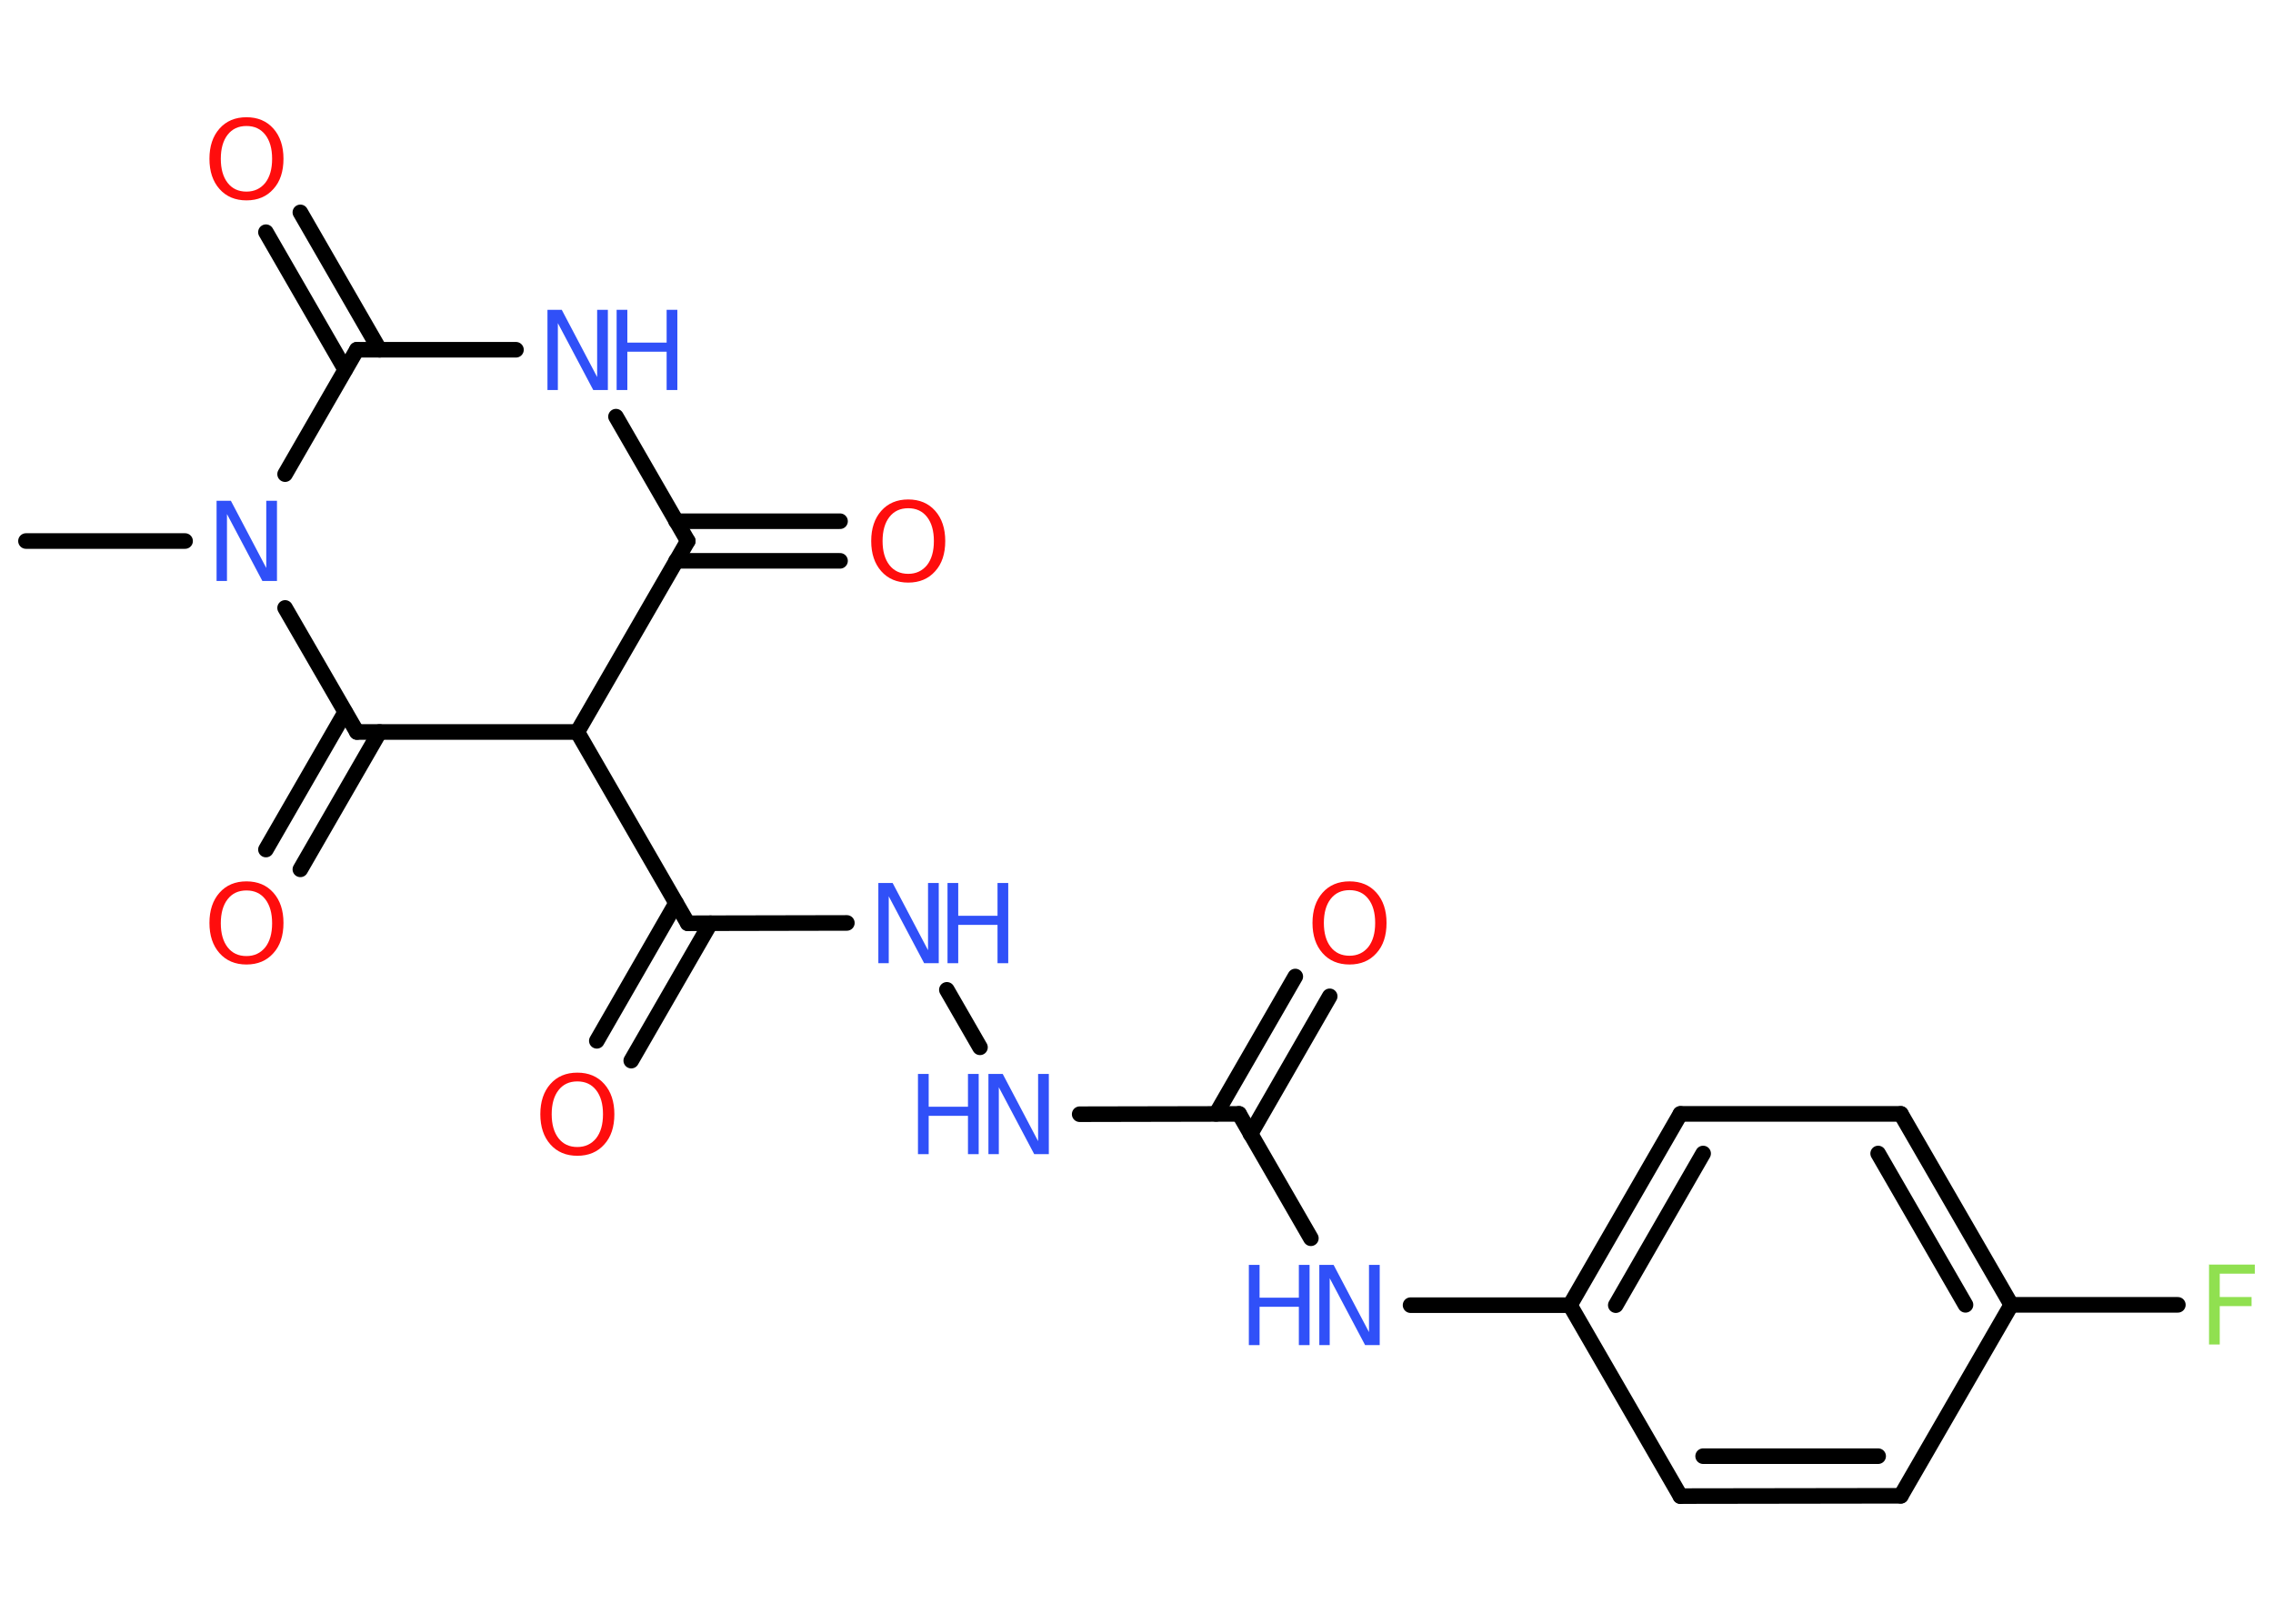 <?xml version='1.0' encoding='UTF-8'?>
<!DOCTYPE svg PUBLIC "-//W3C//DTD SVG 1.1//EN" "http://www.w3.org/Graphics/SVG/1.1/DTD/svg11.dtd">
<svg version='1.2' xmlns='http://www.w3.org/2000/svg' xmlns:xlink='http://www.w3.org/1999/xlink' width='70.0mm' height='50.0mm' viewBox='0 0 70.0 50.0'>
  <desc>Generated by the Chemistry Development Kit (http://github.com/cdk)</desc>
  <g stroke-linecap='round' stroke-linejoin='round' stroke='#000000' stroke-width='.48' fill='#3050F8'>
    <rect x='.0' y='.0' width='70.0' height='50.0' fill='#FFFFFF' stroke='none'/>
    <g id='mol1' class='mol'>
      <line id='mol1bnd1' class='bond' x1='.8' y1='16.66' x2='5.7' y2='16.66'/>
      <line id='mol1bnd2' class='bond' x1='8.78' y1='14.6' x2='10.99' y2='10.77'/>
      <g id='mol1bnd3' class='bond'>
        <line x1='10.63' y1='11.38' x2='8.19' y2='7.15'/>
        <line x1='11.69' y1='10.77' x2='9.25' y2='6.54'/>
      </g>
      <line id='mol1bnd4' class='bond' x1='10.99' y1='10.77' x2='15.89' y2='10.77'/>
      <line id='mol1bnd5' class='bond' x1='18.97' y1='12.83' x2='21.18' y2='16.66'/>
      <g id='mol1bnd6' class='bond'>
        <line x1='20.82' y1='16.05' x2='25.87' y2='16.05'/>
        <line x1='20.82' y1='17.27' x2='25.87' y2='17.27'/>
      </g>
      <line id='mol1bnd7' class='bond' x1='21.18' y1='16.66' x2='17.78' y2='22.54'/>
      <line id='mol1bnd8' class='bond' x1='17.78' y1='22.54' x2='21.18' y2='28.43'/>
      <g id='mol1bnd9' class='bond'>
        <line x1='21.88' y1='28.43' x2='19.44' y2='32.66'/>
        <line x1='20.82' y1='27.81' x2='18.38' y2='32.05'/>
      </g>
      <line id='mol1bnd10' class='bond' x1='21.18' y1='28.43' x2='26.08' y2='28.42'/>
      <line id='mol1bnd11' class='bond' x1='29.16' y1='30.48' x2='30.18' y2='32.25'/>
      <line id='mol1bnd12' class='bond' x1='33.25' y1='34.31' x2='38.16' y2='34.3'/>
      <g id='mol1bnd13' class='bond'>
        <line x1='37.45' y1='34.3' x2='39.89' y2='30.07'/>
        <line x1='38.51' y1='34.92' x2='40.95' y2='30.68'/>
      </g>
      <line id='mol1bnd14' class='bond' x1='38.16' y1='34.3' x2='40.37' y2='38.13'/>
      <line id='mol1bnd15' class='bond' x1='43.44' y1='40.19' x2='48.35' y2='40.19'/>
      <g id='mol1bnd16' class='bond'>
        <line x1='51.75' y1='34.3' x2='48.35' y2='40.19'/>
        <line x1='52.45' y1='35.52' x2='49.76' y2='40.19'/>
      </g>
      <line id='mol1bnd17' class='bond' x1='51.75' y1='34.3' x2='58.54' y2='34.3'/>
      <g id='mol1bnd18' class='bond'>
        <line x1='61.94' y1='40.18' x2='58.54' y2='34.3'/>
        <line x1='60.53' y1='40.18' x2='57.84' y2='35.52'/>
      </g>
      <line id='mol1bnd19' class='bond' x1='61.94' y1='40.18' x2='67.07' y2='40.18'/>
      <line id='mol1bnd20' class='bond' x1='61.94' y1='40.18' x2='58.54' y2='46.06'/>
      <g id='mol1bnd21' class='bond'>
        <line x1='51.75' y1='46.07' x2='58.54' y2='46.06'/>
        <line x1='52.45' y1='44.84' x2='57.84' y2='44.84'/>
      </g>
      <line id='mol1bnd22' class='bond' x1='48.35' y1='40.19' x2='51.75' y2='46.07'/>
      <line id='mol1bnd23' class='bond' x1='17.78' y1='22.54' x2='10.99' y2='22.54'/>
      <line id='mol1bnd24' class='bond' x1='8.78' y1='18.72' x2='10.99' y2='22.54'/>
      <g id='mol1bnd25' class='bond'>
        <line x1='11.69' y1='22.54' x2='9.25' y2='26.77'/>
        <line x1='10.63' y1='21.93' x2='8.19' y2='26.16'/>
      </g>
      <path id='mol1atm2' class='atom' d='M6.66 15.42h.45l1.09 2.07v-2.07h.33v2.47h-.45l-1.09 -2.06v2.06h-.32v-2.47z' stroke='none'/>
      <path id='mol1atm4' class='atom' d='M7.59 3.88q-.37 .0 -.58 .27q-.21 .27 -.21 .74q.0 .47 .21 .74q.21 .27 .58 .27q.36 .0 .58 -.27q.21 -.27 .21 -.74q.0 -.47 -.21 -.74q-.21 -.27 -.58 -.27zM7.59 3.61q.52 .0 .83 .35q.31 .35 .31 .93q.0 .59 -.31 .93q-.31 .35 -.83 .35q-.52 .0 -.83 -.35q-.31 -.35 -.31 -.93q.0 -.58 .31 -.93q.31 -.35 .83 -.35z' stroke='none' fill='#FF0D0D'/>
      <g id='mol1atm5' class='atom'>
        <path d='M16.85 9.54h.45l1.09 2.07v-2.07h.33v2.47h-.45l-1.09 -2.06v2.06h-.32v-2.47z' stroke='none'/>
        <path d='M18.99 9.54h.33v1.01h1.21v-1.01h.33v2.47h-.33v-1.18h-1.21v1.18h-.33v-2.47z' stroke='none'/>
      </g>
      <path id='mol1atm7' class='atom' d='M27.97 15.65q-.37 .0 -.58 .27q-.21 .27 -.21 .74q.0 .47 .21 .74q.21 .27 .58 .27q.36 .0 .58 -.27q.21 -.27 .21 -.74q.0 -.47 -.21 -.74q-.21 -.27 -.58 -.27zM27.97 15.38q.52 .0 .83 .35q.31 .35 .31 .93q.0 .59 -.31 .93q-.31 .35 -.83 .35q-.52 .0 -.83 -.35q-.31 -.35 -.31 -.93q.0 -.58 .31 -.93q.31 -.35 .83 -.35z' stroke='none' fill='#FF0D0D'/>
      <path id='mol1atm10' class='atom' d='M17.78 33.3q-.37 .0 -.58 .27q-.21 .27 -.21 .74q.0 .47 .21 .74q.21 .27 .58 .27q.36 .0 .58 -.27q.21 -.27 .21 -.74q.0 -.47 -.21 -.74q-.21 -.27 -.58 -.27zM17.78 33.03q.52 .0 .83 .35q.31 .35 .31 .93q.0 .59 -.31 .93q-.31 .35 -.83 .35q-.52 .0 -.83 -.35q-.31 -.35 -.31 -.93q.0 -.58 .31 -.93q.31 -.35 .83 -.35z' stroke='none' fill='#FF0D0D'/>
      <g id='mol1atm11' class='atom'>
        <path d='M27.04 27.19h.45l1.09 2.07v-2.07h.33v2.47h-.45l-1.09 -2.06v2.06h-.32v-2.47z' stroke='none'/>
        <path d='M29.18 27.19h.33v1.01h1.21v-1.01h.33v2.47h-.33v-1.18h-1.21v1.18h-.33v-2.47z' stroke='none'/>
      </g>
      <g id='mol1atm12' class='atom'>
        <path d='M30.43 33.07h.45l1.09 2.07v-2.07h.33v2.47h-.45l-1.09 -2.06v2.06h-.32v-2.47z' stroke='none'/>
        <path d='M28.27 33.07h.33v1.01h1.21v-1.01h.33v2.47h-.33v-1.18h-1.21v1.18h-.33v-2.47z' stroke='none'/>
      </g>
      <path id='mol1atm14' class='atom' d='M41.56 27.41q-.37 .0 -.58 .27q-.21 .27 -.21 .74q.0 .47 .21 .74q.21 .27 .58 .27q.36 .0 .58 -.27q.21 -.27 .21 -.74q.0 -.47 -.21 -.74q-.21 -.27 -.58 -.27zM41.56 27.14q.52 .0 .83 .35q.31 .35 .31 .93q.0 .59 -.31 .93q-.31 .35 -.83 .35q-.52 .0 -.83 -.35q-.31 -.35 -.31 -.93q.0 -.58 .31 -.93q.31 -.35 .83 -.35z' stroke='none' fill='#FF0D0D'/>
      <g id='mol1atm15' class='atom'>
        <path d='M40.62 38.95h.45l1.09 2.07v-2.07h.33v2.47h-.45l-1.09 -2.06v2.06h-.32v-2.47z' stroke='none'/>
        <path d='M38.46 38.95h.33v1.01h1.21v-1.01h.33v2.47h-.33v-1.18h-1.21v1.18h-.33v-2.47z' stroke='none'/>
      </g>
      <path id='mol1atm20' class='atom' d='M68.02 38.94h1.42v.28h-1.08v.72h.98v.28h-.98v1.18h-.33v-2.47z' stroke='none' fill='#90E050'/>
      <path id='mol1atm24' class='atom' d='M7.59 27.42q-.37 .0 -.58 .27q-.21 .27 -.21 .74q.0 .47 .21 .74q.21 .27 .58 .27q.36 .0 .58 -.27q.21 -.27 .21 -.74q.0 -.47 -.21 -.74q-.21 -.27 -.58 -.27zM7.59 27.14q.52 .0 .83 .35q.31 .35 .31 .93q.0 .59 -.31 .93q-.31 .35 -.83 .35q-.52 .0 -.83 -.35q-.31 -.35 -.31 -.93q.0 -.58 .31 -.93q.31 -.35 .83 -.35z' stroke='none' fill='#FF0D0D'/>
    </g>
  </g>
</svg>
